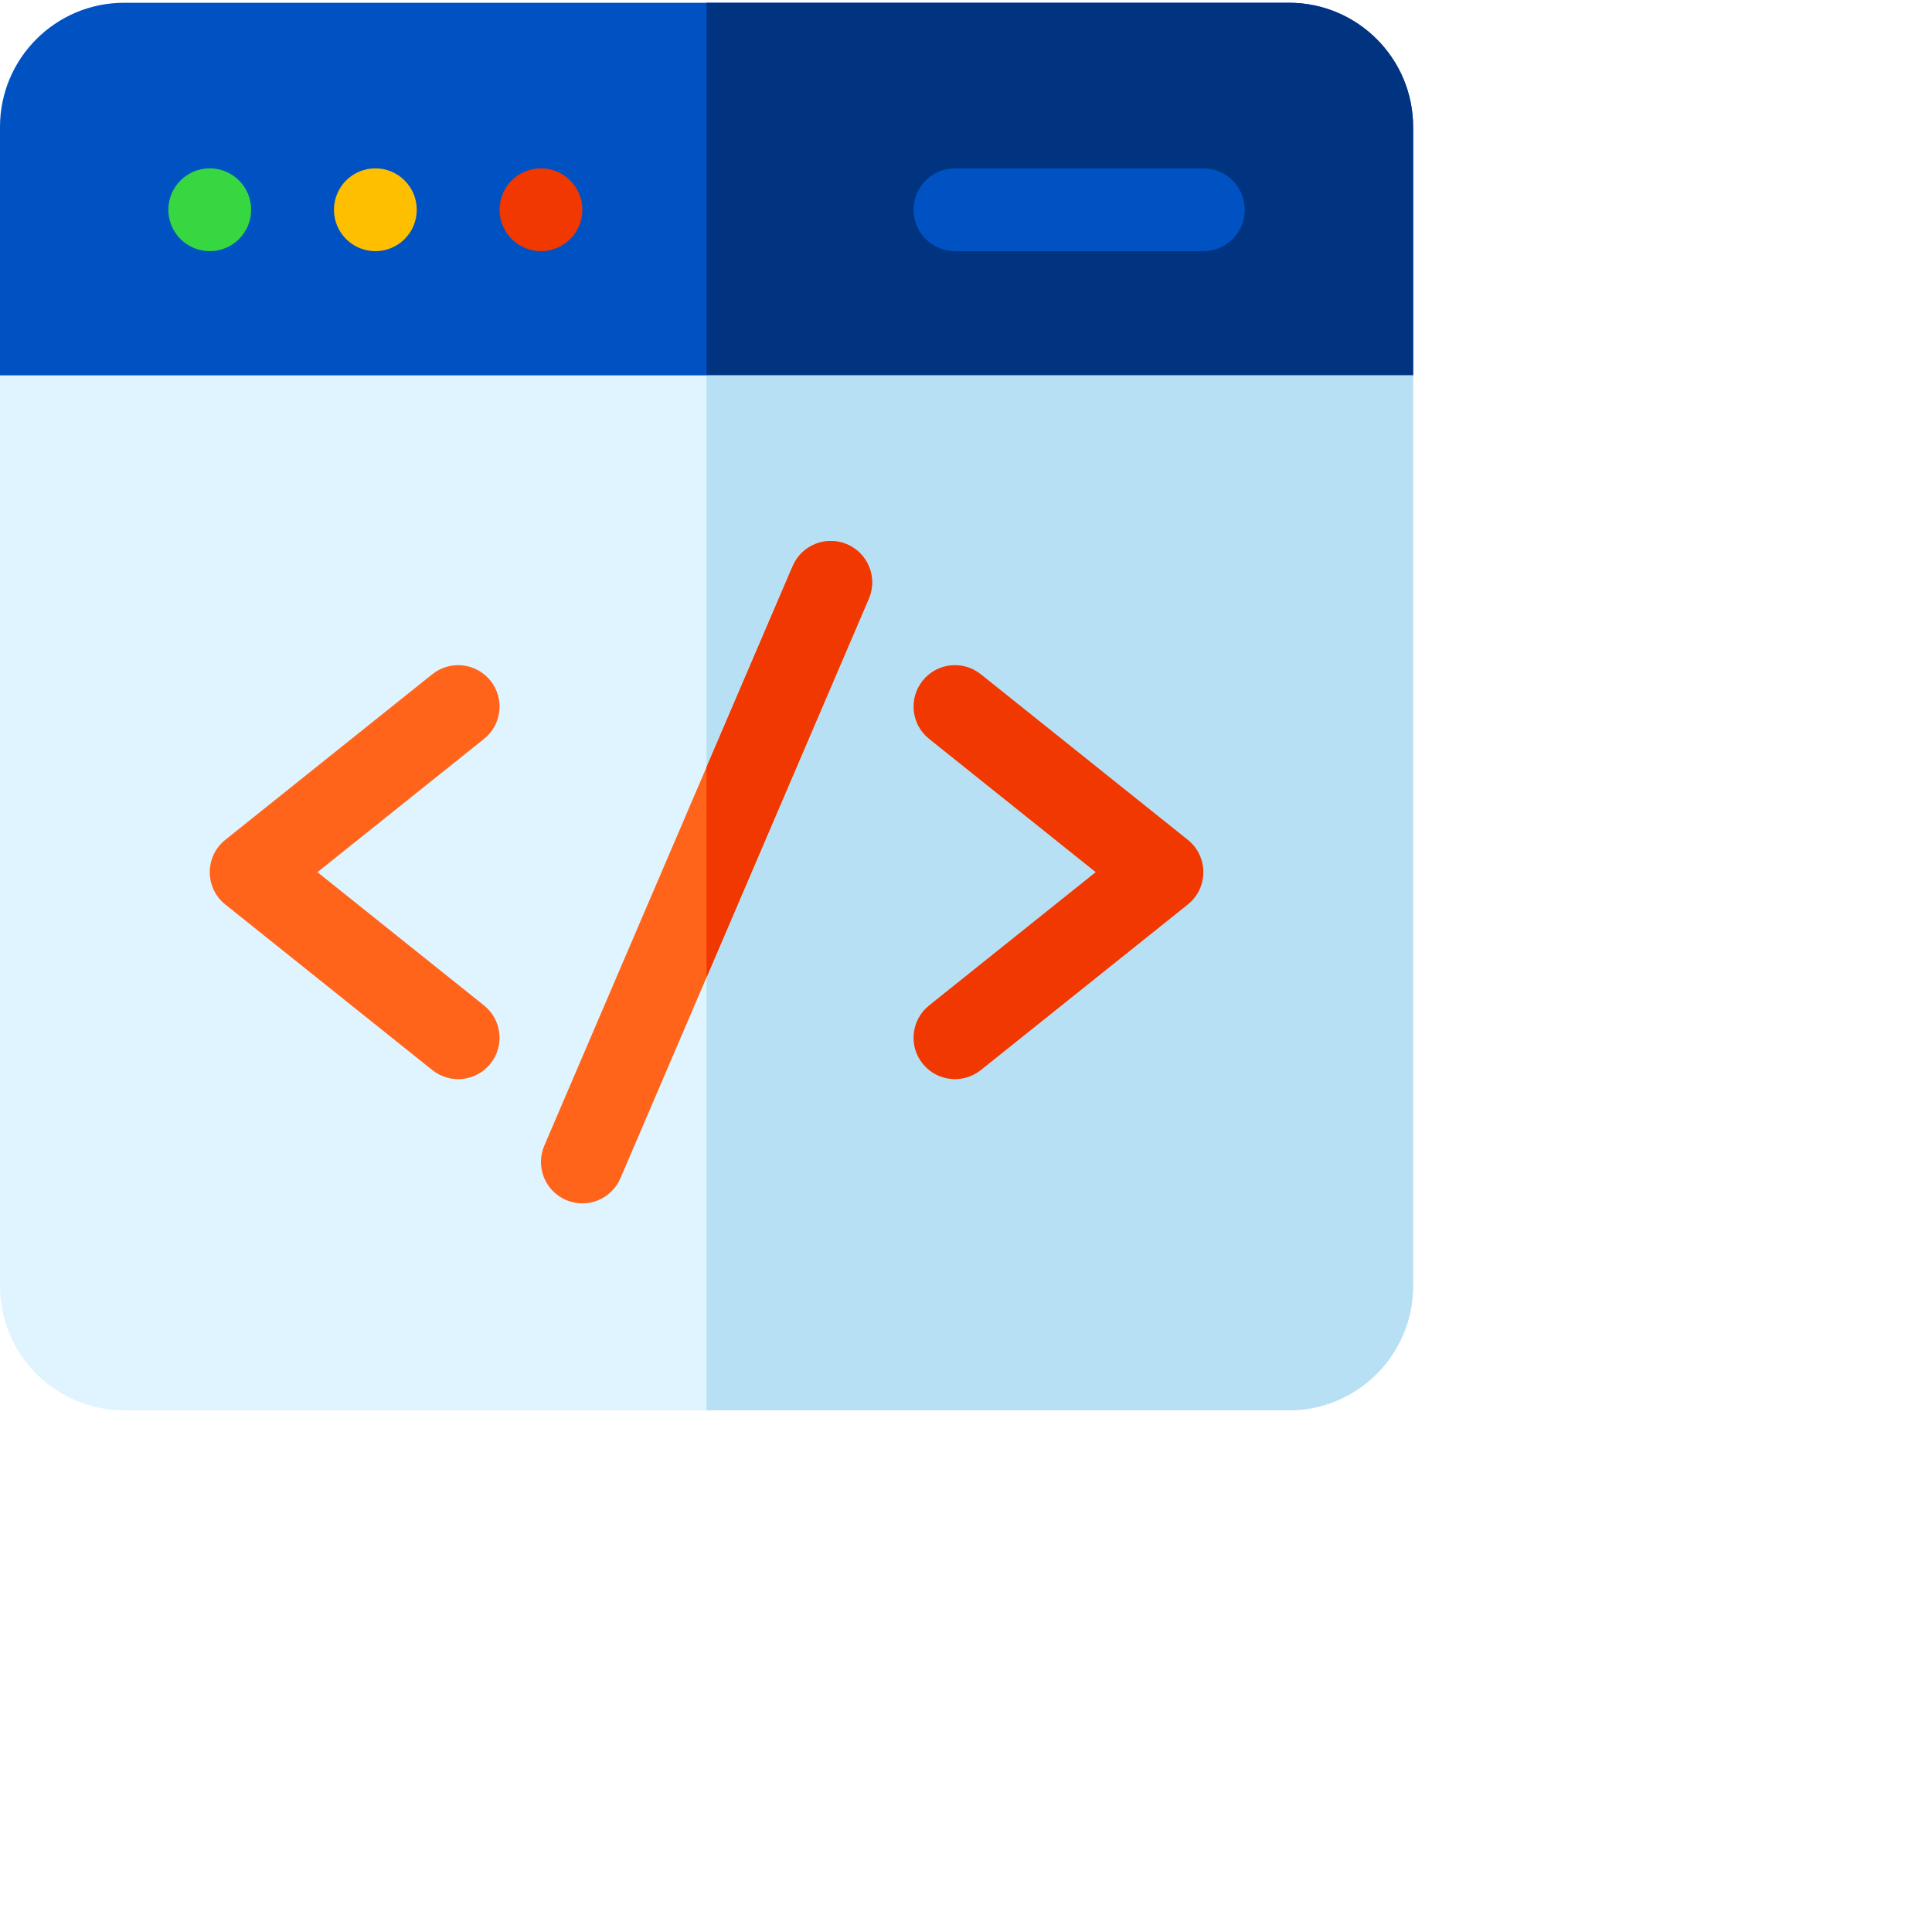 <?xml version="1.0" standalone="no"?>
<!DOCTYPE svg PUBLIC "-//W3C//DTD SVG 20010904//EN"
 "http://www.w3.org/TR/2001/REC-SVG-20010904/DTD/svg10.dtd">
<svg version="1.0" xmlns="http://www.w3.org/2000/svg"
 width="700pt" height="700pt" viewBox="0 0 700 700"
 preserveAspectRatio="xMidYMid meet">
    <path d="m512 46c0-24.853-20.147-45-45-45h-422c-24.853 0-45 20.147-45 45v90l10 10h492c3.905-3.905 6.095-6.095 10-10z"
          fill="#0052c2"/>
    <path d="m512 46v90c-3.91 3.91-6.09 6.09-10 10h-246v-145h211c24.85 0 45 20.15 45 45z" fill="#003481"/>
    <path d="m436 61h-90c-8.284 0-15 6.716-15 15s6.716 15 15 15h90c8.284 0 15-6.716 15-15s-6.716-15-15-15z"
          fill="#0052c2"/>
    <circle cx="196" cy="76" fill="#f03800" r="15"/>
    <circle cx="136" cy="76" fill="#fdbf00" r="15"/>
    <circle cx="76" cy="76" fill="#37d742" r="15"/>
    <path d="m0 136v330c0 24.813 20.187 45 45 45h422c24.813 0 45-20.187 45-45v-330z" fill="#e0f4ff"/>
    <path d="m512 136v330c0 24.81-20.19 45-45 45h-211v-375z" fill="#b8e0f5"/>
    <path d="m306.909 197.213c-7.614-3.263-16.433.264-19.696 7.878l-90 210c-3.264 7.614.264 16.433 7.878 19.696 7.617 3.264 16.434-.266 19.696-7.878l90-210c3.264-7.615-.264-16.433-7.878-19.696z"
          fill="#ff641a"/>
    <path d="m314.79 216.91-58.79 137.18v-76.18l31.21-72.82c3.27-7.61 12.08-11.14 19.7-7.88 7.61 3.27 11.14 12.08 7.88 19.7z"
          fill="#f03800"/>
    <path d="m175.37 364.287-60.358-48.287 60.358-48.287c6.47-5.175 7.518-14.614 2.343-21.083-5.176-6.469-14.617-7.517-21.083-2.342l-75 60c-7.499 5.997-7.504 17.424 0 23.426l75 60c6.469 5.176 15.91 4.126 21.083-2.342 5.175-6.471 4.127-15.91-2.343-21.085z"
          fill="#ff641a"/>
    <path d="m430.37 304.287-75-60c-6.469-5.176-15.909-4.127-21.083 2.342-5.175 6.469-4.127 15.909 2.343 21.083l60.358 48.288-60.358 48.287c-6.47 5.175-7.518 14.614-2.343 21.083 5.182 6.476 14.623 7.512 21.083 2.342l75-60c7.499-5.997 7.504-17.423 0-23.425z"
          fill="#f03800"/>
</svg>
